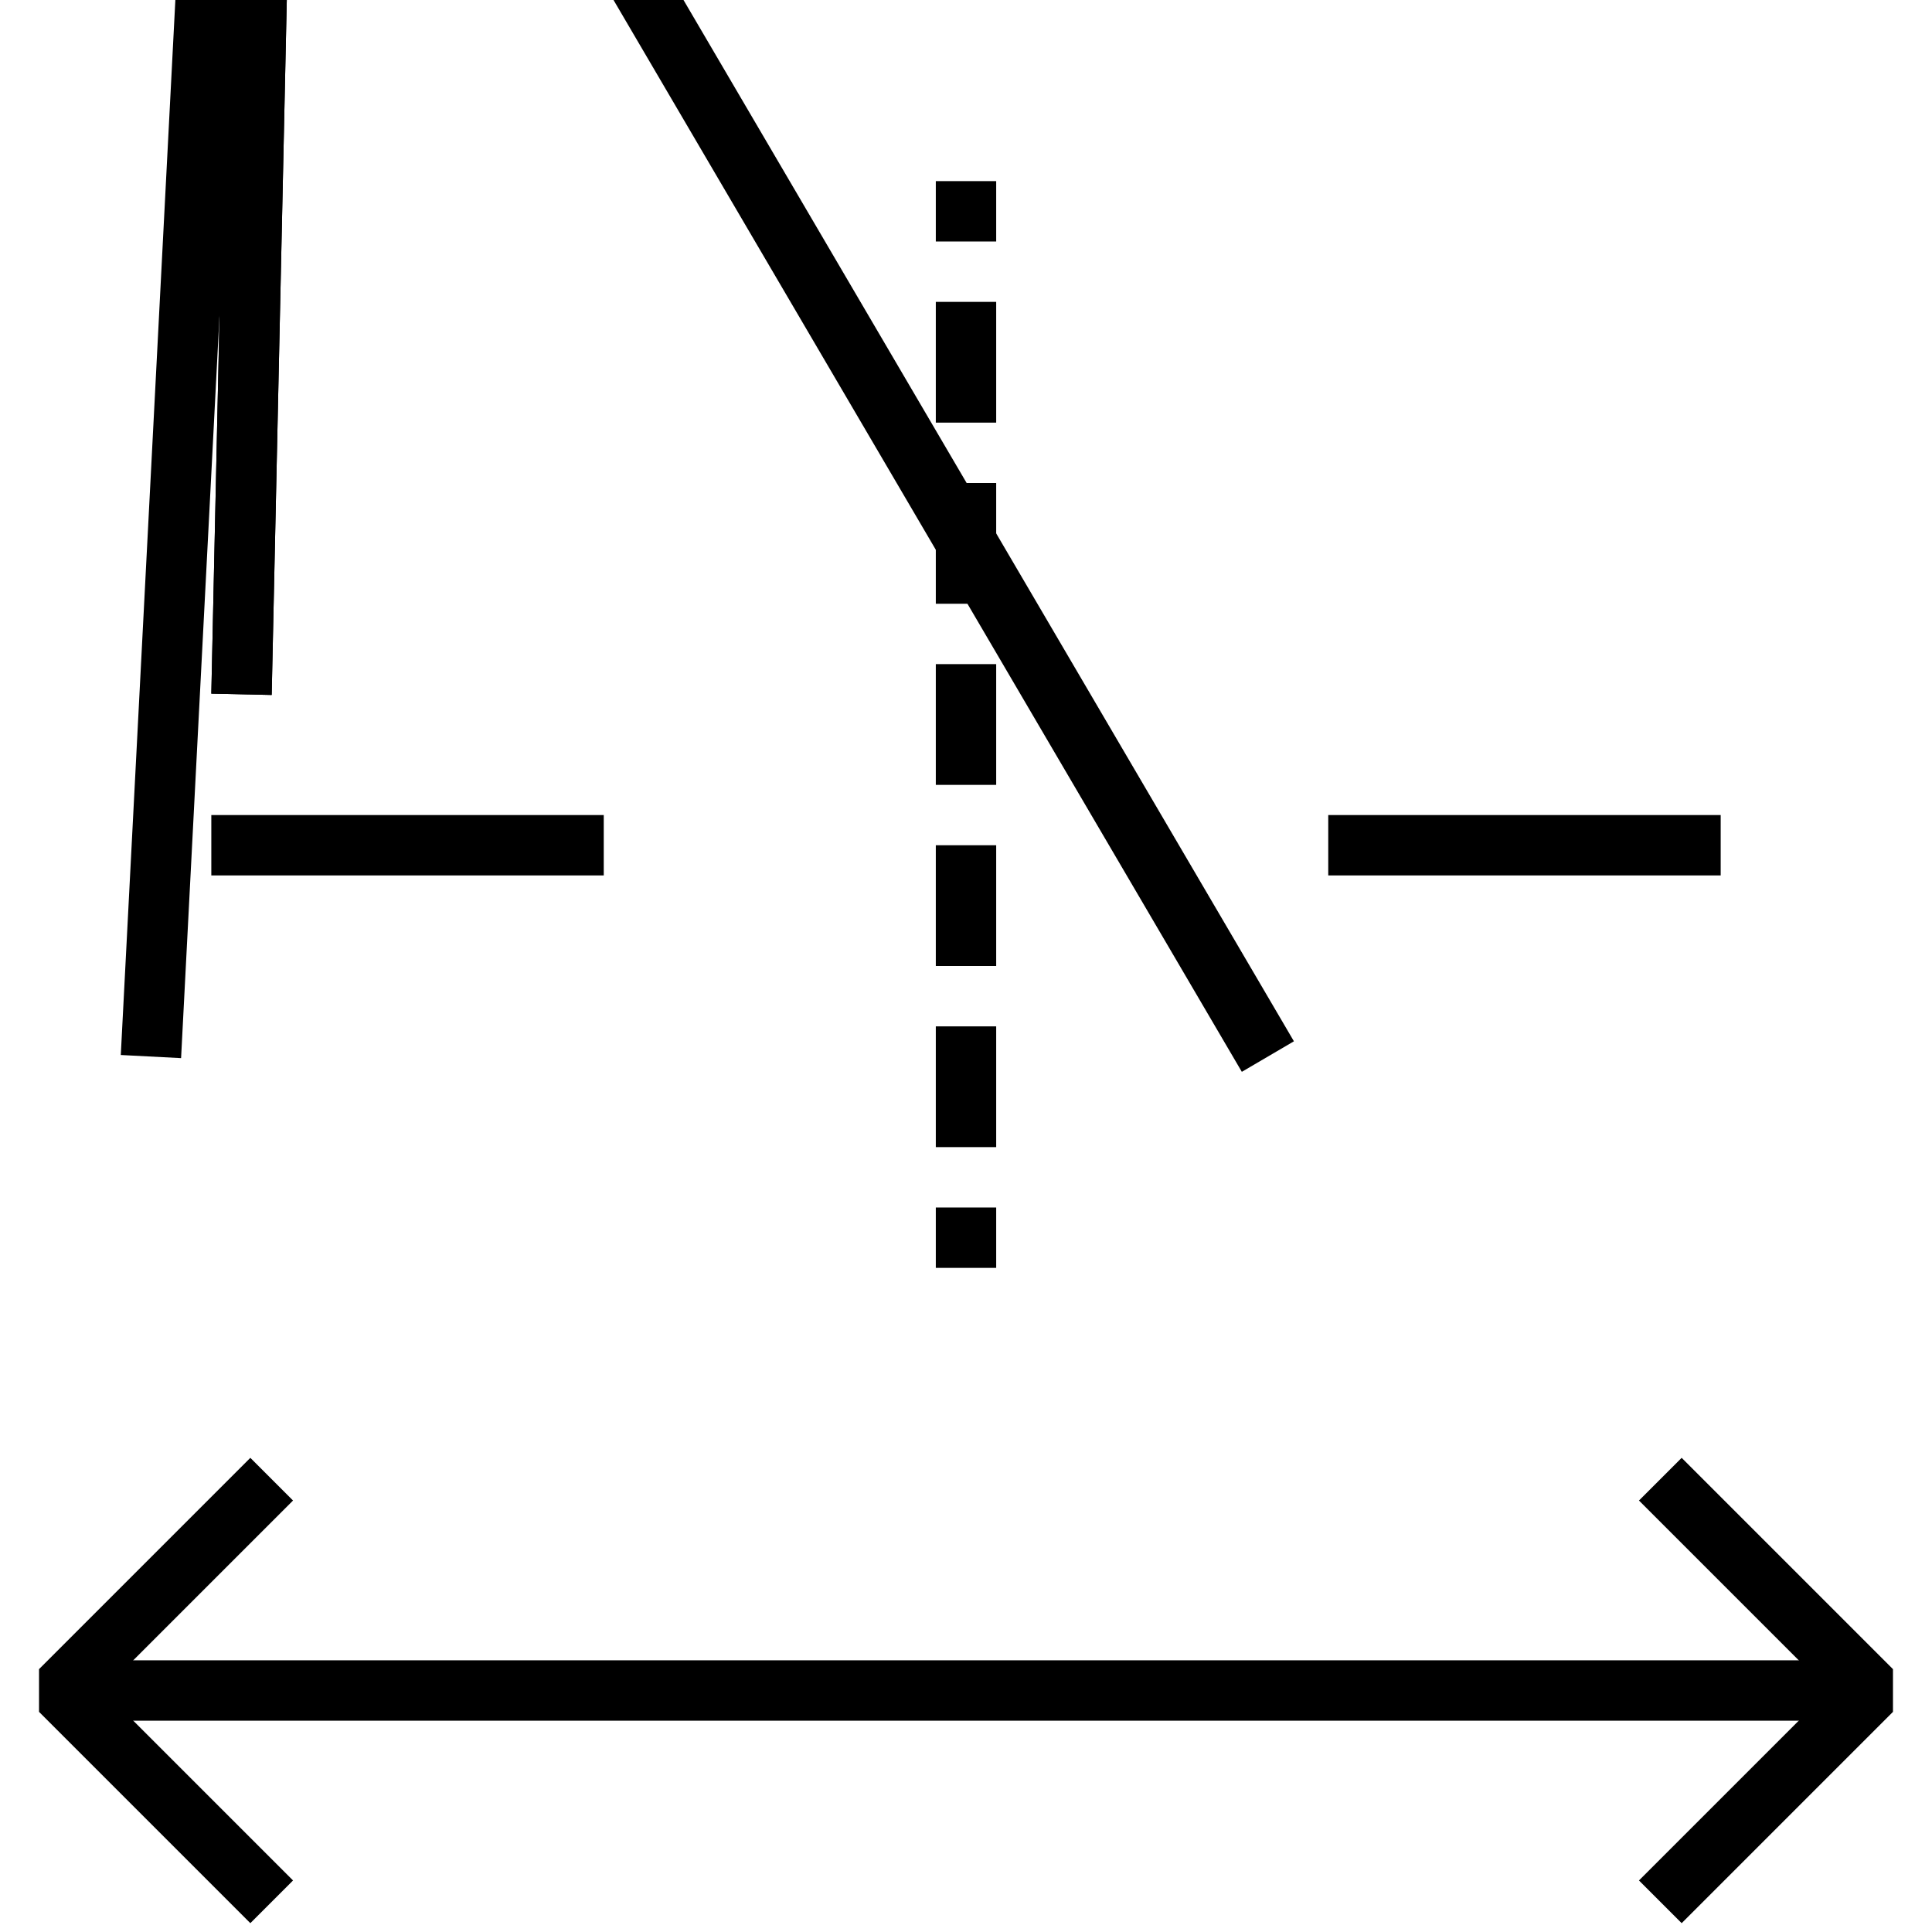 <svg version="1.0" xmlns="http://www.w3.org/2000/svg" viewBox="0 0 64 64"><g fill="none" stroke="#000" stroke-width="2" stroke-miterlimit="10"><path d="M5 35L8-23h1L8 23M7 28h13"/></g><g fill="none" stroke="#000" stroke-width="2" stroke-miterlimit="10"><path d="M42 35L8-23h1L8 23M44 28h13"/></g><g fill="none" stroke="#000" stroke-width="2" stroke-miterlimit="10"><path d="M32 6v2"/><path stroke-dasharray="4,2" d="M32 10v29"/><path d="M32 40v2"/></g><path fill="none" stroke="#000" stroke-width="2" stroke-linejoin="bevel" stroke-miterlimit="10" d="M55 63l7-7-7-7M9 49l-7 7 7 7"/><path fill="none" stroke="#000" stroke-width="2" stroke-miterlimit="10" d="M62 56H2"/></svg>